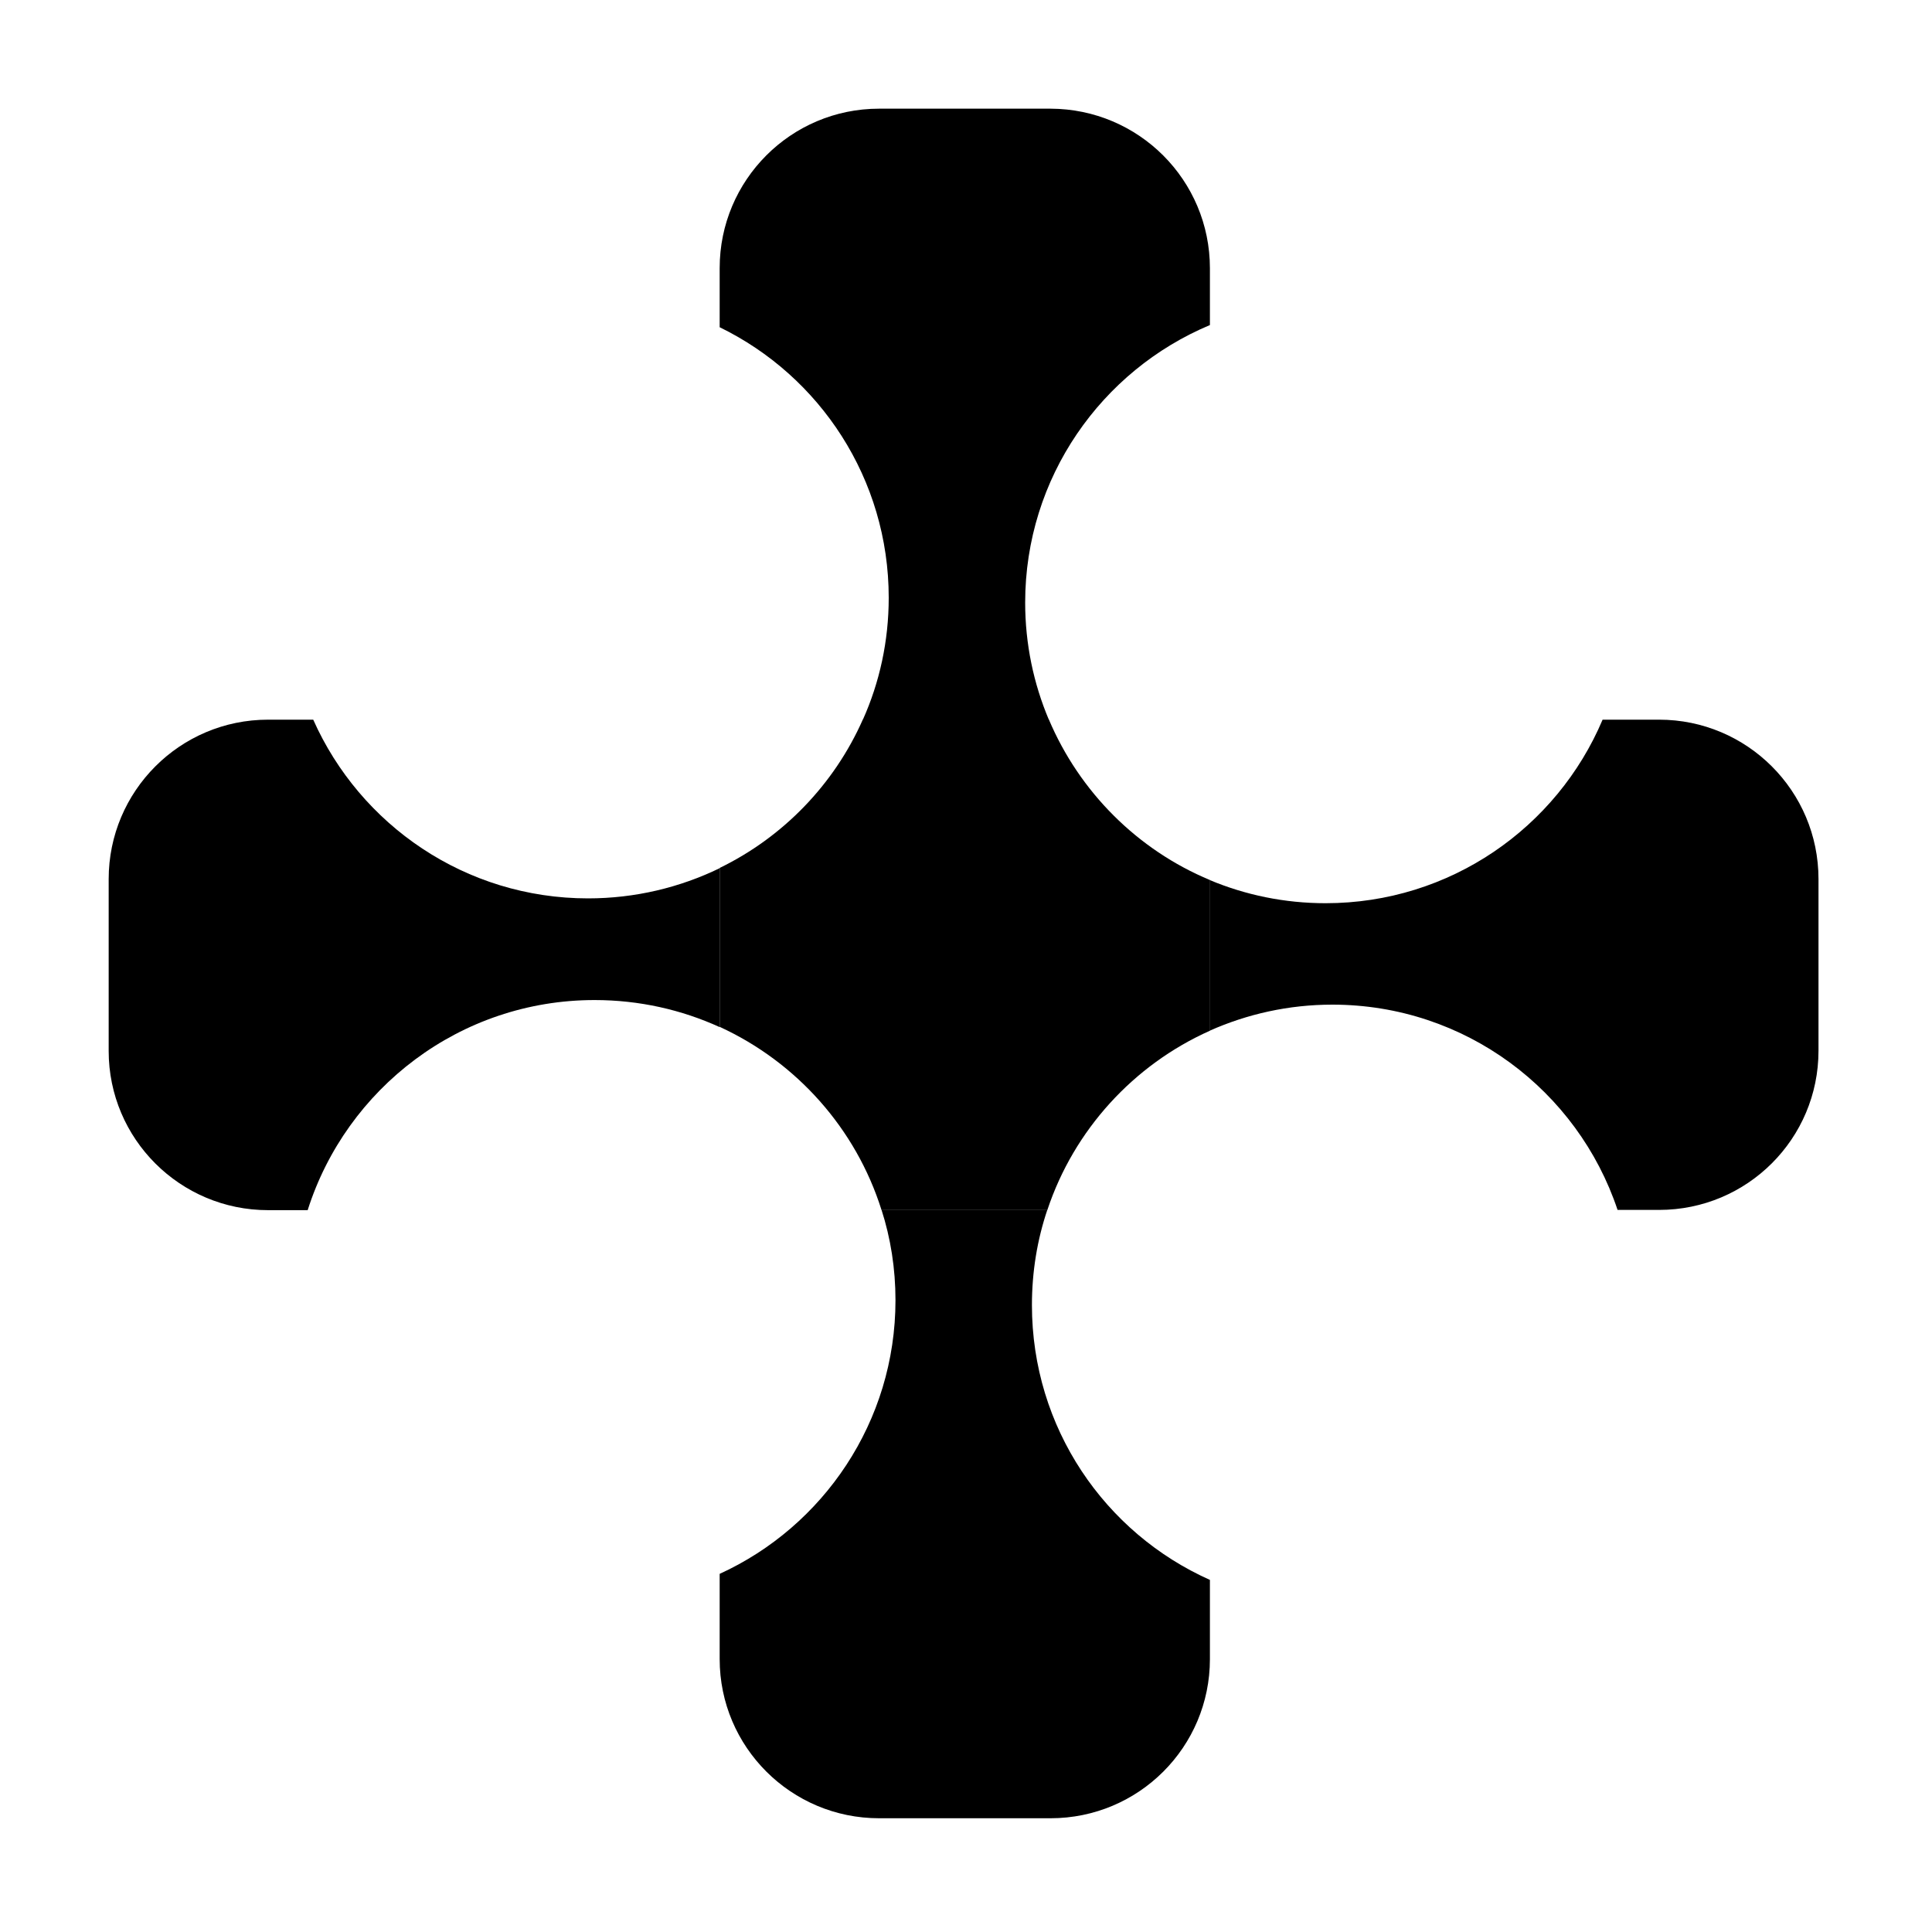 <?xml version="1.0" encoding="utf-8"?>
<!-- Generator: Adobe Illustrator 24.0.0, SVG Export Plug-In . SVG Version: 6.00 Build 0)  -->
<svg version="1.1" id="Calque_1" xmlns="http://www.w3.org/2000/svg" xmlns:xlink="http://www.w3.org/1999/xlink" x="0px" y="0px"
	 viewBox="0 0 800 800" style="enable-background:new 0 0 800 800;" xml:space="preserve">
<g>
	<path d="M501,111.1v23.5c-44.9,18.8-76.5,63.2-76.5,114.9c0,17.2,3.5,33.6,9.8,48.5h-77c6.9-15.4,10.7-32.5,10.7-50.5
		c0-49.2-28.5-91.8-70-112v-24.5c0-36.4,29.5-66,66-66H435C471.5,45.1,501,74.6,501,111.1z"/>
	<path d="M501,654.2v32.8c0,36.4-29.5,65.9-66,65.9H364c-36.4,0-66-29.5-66-65.9v-35.3c42.9-19.6,72.8-63,72.8-113.3
		c0-13.1-2-25.7-5.8-37.5h68.7c-4.2,12.4-6.4,25.7-6.4,39.5C427.3,591.2,457.5,634.8,501,654.2z"/>
	<path d="M501,364.4v62.4c-31.6,14.1-56.3,41.1-67.3,74.2H365c-10.6-33.7-35.2-61.2-67-75.8v-65.8c26.3-12.8,47.4-34.6,59.3-61.5h77
		C447,327.9,471,351.9,501,364.4z"/>
	<path d="M298,359.5v65.8c-15.8-7.2-33.3-11.2-51.8-11.2c-55.7,0-102.8,36.6-118.8,87H111c-36.4,0-66-29.5-66-65.9V364
		c0-36.4,29.5-66,66-66h18.7c19.4,43.6,63,74,113.8,74C263,372,281.5,367.5,298,359.5z"/>
	<path d="M753,364v71.1c0,36.4-29.5,65.9-66,65.9h-17.2c-16.5-49.4-63.1-85-118.1-85c-18.1,0-35.3,3.9-50.8,10.8v-62.4
		c14.8,6.2,31,9.6,48,9.6c51.5,0,95.8-31.3,114.7-76H687C723.4,298,753,327.5,753,364z"/>
</g>
</svg>
